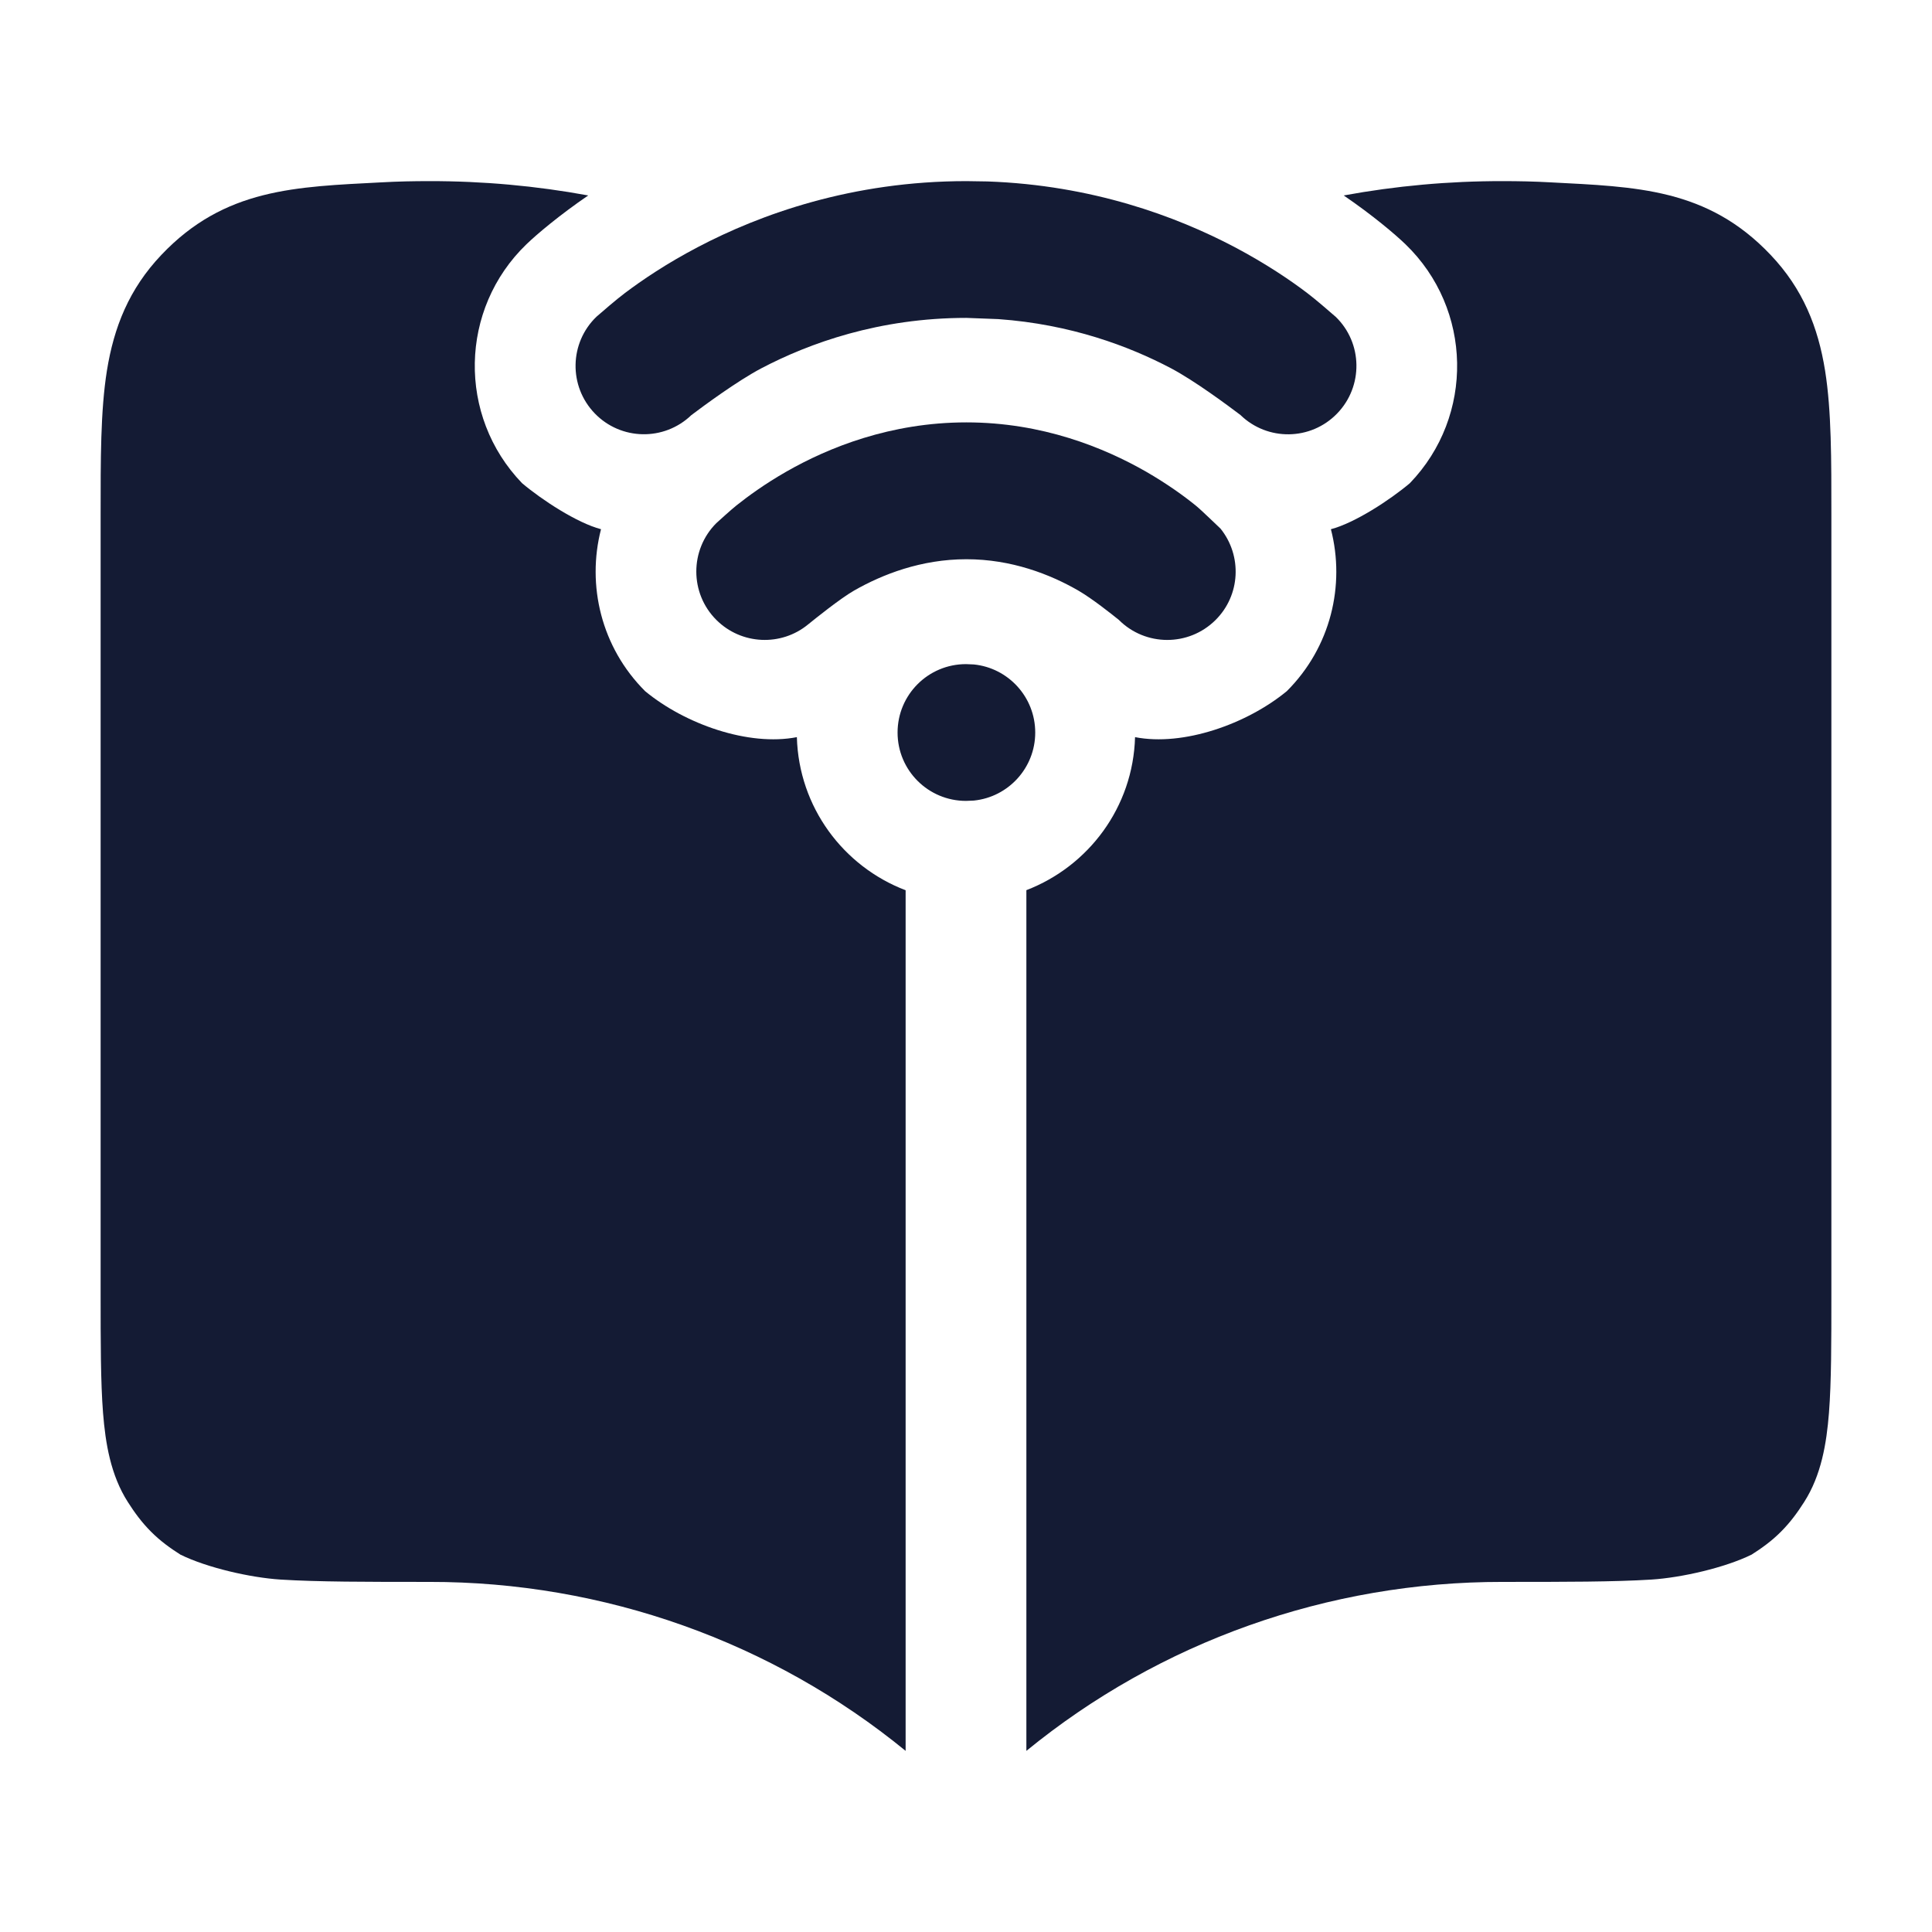 <svg width="24" height="24" viewBox="0 0 24 24" fill="none" xmlns="http://www.w3.org/2000/svg">
<path d="M5.333 2.25C5.999 2.249 6.66 2.309 7.307 2.428C6.945 2.676 6.669 2.91 6.54 3.034C5.706 3.838 5.681 5.167 6.485 6.002C6.731 6.21 7.17 6.497 7.466 6.574C7.287 7.27 7.468 8.041 8.014 8.586C8.51 8.996 9.3 9.274 9.899 9.157C9.923 10.028 10.477 10.764 11.25 11.059V21.75C9.594 20.395 7.501 19.648 5.334 19.651H5.319C4.556 19.651 3.946 19.651 3.485 19.622C3.111 19.598 2.572 19.475 2.241 19.312C2.117 19.233 1.993 19.145 1.875 19.026C1.757 18.908 1.668 18.784 1.589 18.66C1.374 18.325 1.31 17.928 1.28 17.552C1.25 17.167 1.25 16.674 1.25 16.076V6.402C1.25 5.712 1.248 5.107 1.328 4.605C1.415 4.064 1.603 3.589 2.005 3.166C2.791 2.337 3.676 2.321 4.743 2.265C4.939 2.254 5.135 2.25 5.333 2.25Z" fill="#141B34"/>
<path d="M18.667 2.25C18.865 2.25 19.061 2.254 19.257 2.265C20.324 2.321 21.209 2.337 21.995 3.166C22.397 3.589 22.585 4.064 22.672 4.605C22.752 5.107 22.75 5.712 22.75 6.402V16.076C22.75 16.674 22.75 17.167 22.72 17.552C22.69 17.928 22.626 18.325 22.411 18.66C22.332 18.784 22.243 18.908 22.125 19.026C22.007 19.145 21.883 19.233 21.759 19.312C21.427 19.475 20.889 19.598 20.515 19.622C20.054 19.651 19.444 19.651 18.681 19.651H18.666C16.499 19.648 14.406 20.395 12.75 21.75V11.058C13.522 10.761 14.076 10.027 14.1 9.157C14.699 9.274 15.488 8.995 15.985 8.586C16.531 8.041 16.713 7.271 16.533 6.574C16.829 6.497 17.268 6.21 17.514 6.002C18.318 5.167 18.293 3.838 17.459 3.034C17.33 2.91 17.055 2.676 16.692 2.428C17.34 2.309 18 2.249 18.667 2.25Z" fill="#141B34"/>
<path d="M12.097 8.254L12 8.25C11.53 8.25 11.15 8.63 11.15 9.1C11.15 9.569 11.53 9.949 12 9.949L12.097 9.945C12.525 9.902 12.86 9.54 12.86 9.1C12.86 8.659 12.525 8.297 12.097 8.254Z" fill="#141B34"/>
<path d="M14.24 5.861C13.717 5.561 12.947 5.247 12.005 5.247C11.062 5.247 10.29 5.56 9.766 5.86C9.502 6.011 9.294 6.163 9.148 6.279C9.075 6.338 8.94 6.461 8.898 6.499C8.567 6.831 8.567 7.37 8.899 7.701C9.211 8.012 9.704 8.031 10.037 7.758C10.126 7.686 10.436 7.436 10.61 7.336C10.962 7.135 11.443 6.947 12.005 6.947C12.566 6.947 13.044 7.134 13.393 7.335C13.565 7.434 13.81 7.629 13.898 7.7L13.899 7.701C14.23 8.031 14.765 8.033 15.098 7.704C15.411 7.395 15.432 6.903 15.162 6.567C15.12 6.529 14.928 6.34 14.855 6.281C14.711 6.164 14.503 6.013 14.24 5.861Z" fill="#141B34"/>
<path d="M15.338 3.07C14.607 2.685 13.565 2.3 12.268 2.254L12.005 2.25C10.585 2.25 9.449 2.66 8.668 3.07C8.277 3.275 7.973 3.482 7.762 3.641C7.656 3.72 7.469 3.883 7.41 3.934C7.072 4.259 7.062 4.797 7.388 5.135C7.713 5.472 8.25 5.482 8.588 5.157C8.736 5.045 9.161 4.731 9.458 4.575C10.053 4.263 10.919 3.949 12.005 3.949L12.401 3.964C13.301 4.028 14.027 4.301 14.545 4.574C14.841 4.73 15.261 5.043 15.409 5.155C15.746 5.482 16.284 5.474 16.61 5.137C16.937 4.8 16.929 4.261 16.592 3.935L16.58 3.925C16.512 3.865 16.34 3.717 16.241 3.642C16.031 3.482 15.727 3.276 15.338 3.07Z" fill="#141B34"/>
</svg>
